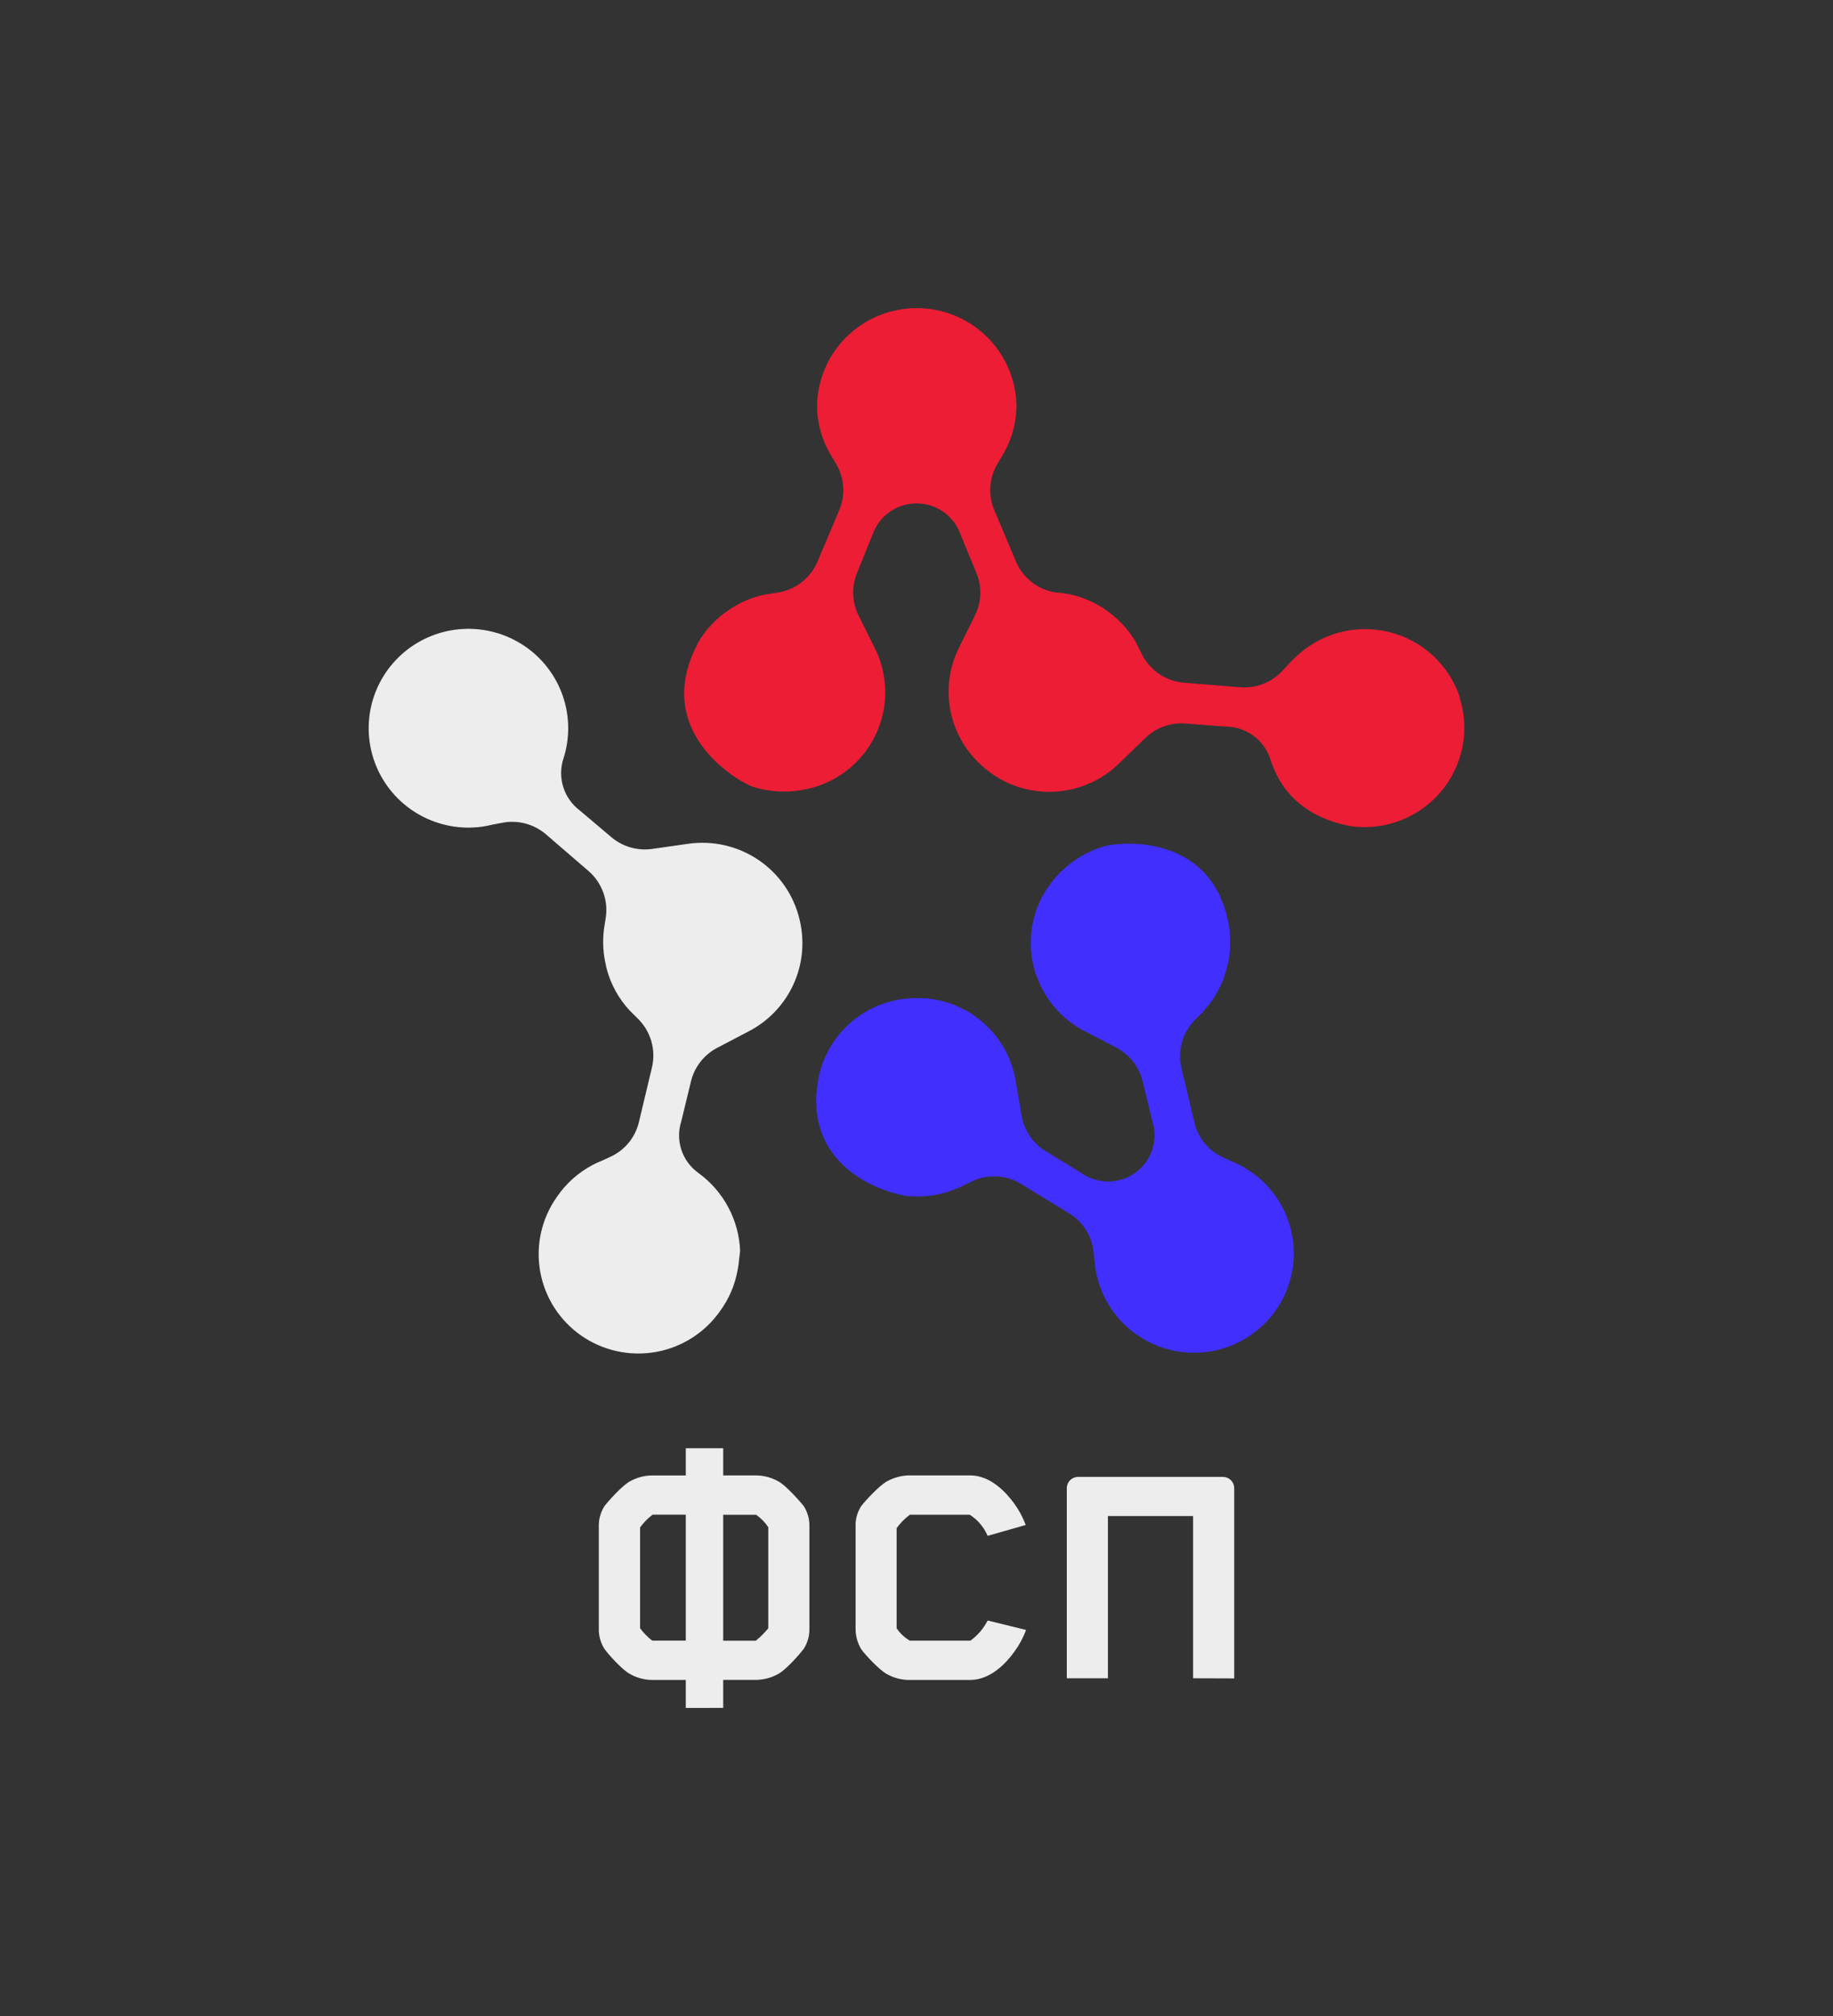 <svg width="271" height="298" viewBox="0 0 271 298" fill="none" xmlns="http://www.w3.org/2000/svg">
<rect x="0" y="0" width="271" height="298" fill="#333333" stroke="none"/>
<path d="M103.235 173.366C102.062 172.52 101.188 171.325 100.737 169.954C100.287 168.582 100.283 167.104 100.728 165.731L102.162 159.819C102.418 158.779 102.891 157.805 103.549 156.96C104.207 156.114 105.037 155.416 105.984 154.91L110.692 152.445C113.597 150.941 115.916 148.516 117.284 145.554C118.652 142.591 118.991 139.259 118.248 136.083L118.182 135.789C117.31 132.233 115.138 129.128 112.09 127.082C109.043 125.037 105.338 124.198 101.702 124.728L96.435 125.481C95.364 125.634 94.273 125.56 93.233 125.263C92.193 124.966 91.228 124.453 90.401 123.758L85.748 119.82C84.593 118.959 83.735 117.762 83.293 116.394C82.852 115.025 82.849 113.555 83.284 112.184C84.275 109.149 84.246 105.875 83.203 102.857C82.16 99.839 80.158 97.242 77.501 95.458C74.844 93.674 71.676 92.8 68.477 92.969C65.277 93.138 62.219 94.34 59.767 96.394C57.314 98.447 55.599 101.241 54.882 104.351C54.164 107.462 54.483 110.721 55.79 113.635C57.098 116.549 59.322 118.96 62.127 120.503C64.932 122.046 68.165 122.637 71.337 122.187C71.852 122.111 72.356 122.001 72.859 121.881L74.228 121.62C75.365 121.396 76.538 121.432 77.659 121.725C78.78 122.017 79.819 122.56 80.7 123.31L87.029 128.764C87.996 129.608 88.735 130.681 89.177 131.884C89.619 133.086 89.75 134.381 89.558 135.647L89.405 136.607L89.274 137.447V137.523C89.068 139.274 89.179 141.047 89.602 142.759C89.602 142.857 89.602 142.955 89.679 143.043V143.152C90.286 145.473 91.459 147.609 93.095 149.369C93.292 149.576 93.49 149.773 93.698 149.969L94.387 150.656C95.298 151.576 95.96 152.711 96.31 153.955C96.661 155.198 96.689 156.51 96.391 157.768L94.464 165.851C94.199 166.974 93.679 168.022 92.945 168.915C92.21 169.807 91.28 170.52 90.226 170.999L89.044 171.544C88.561 171.732 88.089 171.947 87.631 172.188C85.477 173.321 83.641 174.97 82.287 176.987C80.051 180.181 79.18 184.129 79.866 187.963C80.552 191.796 82.739 195.201 85.945 197.429C89.151 199.656 93.114 200.524 96.963 199.84C100.811 199.157 104.229 196.979 106.465 193.785C107.789 191.978 108.677 189.892 109.061 187.688C109.161 187.191 109.23 186.688 109.269 186.183L109.422 184.896C109.334 182.633 108.732 180.419 107.66 178.422C106.589 176.424 105.075 174.696 103.235 173.366Z" fill="#EDEDED"/>
<path d="M215.851 103.127C215.075 100.759 213.707 98.626 211.877 96.929C210.046 95.232 207.813 94.025 205.386 93.424C202.959 92.822 200.418 92.844 198.003 93.488C195.587 94.132 193.375 95.377 191.574 97.106C191.191 97.45 190.825 97.814 190.479 98.197L189.592 99.157C188.807 100.004 187.84 100.662 186.763 101.084C185.686 101.505 184.527 101.678 183.373 101.589L175.051 100.913C173.757 100.806 172.511 100.374 171.431 99.657C170.351 98.939 169.471 97.96 168.875 96.812L168.437 95.95C168.305 95.688 168.185 95.437 168.043 95.197V95.121C167.178 93.58 166.039 92.209 164.681 91.074L164.462 90.9L164.363 90.812C162.5 89.299 160.293 88.261 157.936 87.791H157.848L157.005 87.649L156.03 87.573C154.75 87.364 153.545 86.835 152.526 86.036C151.507 85.237 150.708 84.193 150.205 83.002L146.985 75.367C146.542 74.3 146.347 73.148 146.415 71.995C146.483 70.843 146.813 69.721 147.38 68.713L148.026 67.623C148.303 67.186 148.555 66.739 148.781 66.281C149.773 64.276 150.286 62.07 150.281 59.834C150.177 56.008 148.577 52.374 145.824 49.705C143.07 47.035 139.379 45.542 135.537 45.542C131.695 45.542 128.004 47.035 125.25 49.705C122.497 52.374 120.897 56.008 120.793 59.834C120.788 62.07 121.301 64.276 122.293 66.281C122.526 66.739 122.778 67.186 123.048 67.623L123.694 68.713C124.261 69.721 124.591 70.843 124.659 71.995C124.727 73.148 124.532 74.3 124.089 75.367L120.869 83.002C120.37 84.188 119.578 85.228 118.567 86.027C117.556 86.826 116.36 87.357 115.088 87.573L114.135 87.726L113.281 87.867H113.204C111.463 88.209 109.8 88.867 108.298 89.809L108.079 89.951C108.035 89.97 107.995 89.995 107.959 90.027C105.928 91.324 104.253 93.105 103.086 95.208V95.285C102.955 95.525 102.823 95.786 102.703 96.037C96.724 108.821 109.81 115.911 111.463 116.348C113.483 116.955 115.606 117.145 117.702 116.905C119.798 116.665 121.822 116 123.651 114.951L123.924 114.777C127.044 112.848 129.327 109.827 130.324 106.307C131.321 102.787 130.96 99.022 129.312 95.754L126.925 90.954C126.447 89.987 126.181 88.93 126.143 87.853C126.106 86.775 126.297 85.702 126.706 84.704L128.983 79.076C129.444 77.715 130.322 76.533 131.492 75.696C132.663 74.858 134.068 74.408 135.51 74.408C136.951 74.408 138.356 74.858 139.527 75.696C140.698 76.533 141.575 77.715 142.036 79.076L144.357 84.704C144.767 85.701 144.961 86.774 144.925 87.851C144.889 88.929 144.625 89.986 144.149 90.954L141.795 95.71C140.328 98.636 139.887 101.967 140.542 105.171C141.197 108.376 142.91 111.27 145.409 113.392L145.639 113.599C147.552 115.206 149.846 116.3 152.302 116.777C154.759 117.254 157.297 117.099 159.677 116.326C161.859 115.632 163.844 114.432 165.469 112.824L169.291 109.127C170.061 108.364 170.986 107.775 172.005 107.398C173.023 107.022 174.11 106.868 175.193 106.945L181.281 107.403C182.722 107.422 184.121 107.887 185.284 108.733C186.448 109.579 187.318 110.765 187.775 112.126C188.706 114.984 191.06 120.471 199.678 122.118C202.155 122.467 204.681 122.182 207.017 121.291C209.354 120.4 211.424 118.931 213.034 117.023C214.644 115.115 215.74 112.831 216.22 110.385C216.699 107.938 216.546 105.411 215.774 103.04L215.851 103.127Z" fill="#EC1D35"/>
<path d="M162.626 125.288C160.629 125.974 158.795 127.063 157.241 128.488C155.686 129.913 154.444 131.642 153.592 133.567C153.592 133.666 153.504 133.764 153.471 133.862C152.099 137.251 152.043 141.028 153.315 144.456C154.586 147.885 157.093 150.718 160.348 152.405L165.068 154.87C166.023 155.375 166.86 156.075 167.524 156.925C168.189 157.774 168.665 158.754 168.922 159.801L170.368 165.713C170.809 167.084 170.805 168.56 170.356 169.929C169.906 171.298 169.035 172.491 167.864 173.337C166.694 174.183 165.286 174.64 163.84 174.642C162.394 174.644 160.984 174.191 159.812 173.348L154.61 170.163C153.688 169.602 152.895 168.854 152.284 167.967C151.672 167.079 151.256 166.073 151.062 165.014L150.164 159.79C149.631 156.565 148.031 153.61 145.618 151.394C143.206 149.179 140.119 147.83 136.849 147.562H136.531C132.867 147.298 129.236 148.406 126.349 150.67C123.463 152.934 121.529 156.19 120.927 159.801C118.847 172.235 130.071 176.282 134.418 176.838H134.823C137.225 176.975 139.624 176.522 141.809 175.519H141.886L142.653 175.137L143.518 174.701C144.676 174.119 145.964 173.84 147.261 173.889C148.558 173.939 149.82 174.316 150.931 174.984L158.06 179.347C159.05 179.946 159.889 180.762 160.514 181.734C161.138 182.706 161.531 183.807 161.662 184.954L161.815 186.241C161.85 186.757 161.912 187.27 162.002 187.779C162.43 190.237 163.48 192.547 165.052 194.489C166.624 196.432 168.667 197.943 170.988 198.881C173.31 199.82 175.832 200.153 178.319 199.851C180.805 199.55 183.174 198.622 185.201 197.156C187.228 195.69 188.846 193.734 189.904 191.472C190.962 189.21 191.424 186.717 191.247 184.228C191.07 181.739 190.26 179.336 188.892 177.246C187.525 175.155 185.645 173.446 183.431 172.279C182.971 172.039 182.5 171.832 182.018 171.635L180.836 171.09C179.783 170.612 178.854 169.901 178.119 169.01C177.385 168.12 176.865 167.074 176.598 165.953L174.671 157.859C174.374 156.602 174.402 155.289 174.752 154.046C175.103 152.802 175.764 151.667 176.675 150.747L177.365 150.06C177.573 149.864 177.77 149.667 177.967 149.46V149.395C179.173 148.103 180.131 146.602 180.792 144.966L180.891 144.715V144.595C181.76 142.362 182.069 139.95 181.789 137.571V137.483C179.839 123.27 165.779 124.121 162.626 125.288Z" fill="#402FFF"/>
<path d="M101.391 252.458V248.313H96.302C95.143 248.287 94.01 247.962 93.014 247.369C91.918 246.726 89.977 244.593 89.378 243.747C88.787 242.831 88.493 241.758 88.532 240.67V225.728C88.487 224.626 88.782 223.537 89.378 222.608C89.977 221.828 91.918 219.68 93.014 219.032C94.011 218.442 95.144 218.119 96.302 218.093H101.391V214.068H106.923V218.085H111.89C113.048 218.117 114.179 218.44 115.179 219.025C116.275 219.672 118.169 221.805 118.819 222.6C119.413 223.53 119.708 224.619 119.665 225.72V240.662C119.702 241.75 119.408 242.823 118.819 243.739C118.169 244.585 116.275 246.718 115.179 247.362C114.18 247.949 113.049 248.273 111.89 248.305H106.923V252.45L101.391 252.458ZM96.424 242.507H101.391V223.891H96.475C95.773 224.43 95.153 225.065 94.631 225.778V240.67C95.138 241.364 95.742 241.983 96.424 242.507ZM113.585 225.739C113.106 225.022 112.499 224.4 111.792 223.903H106.923V242.518H111.742C112.418 241.971 113.036 241.356 113.585 240.682V225.739Z" fill="#EDEDED"/>
<path d="M146.015 227.016C145.47 225.735 144.549 224.648 143.373 223.897H134.518C133.769 224.456 133.109 225.125 132.561 225.881V240.676C133.063 241.429 133.733 242.058 134.518 242.512H143.471C144.544 241.734 145.416 240.713 146.015 239.533L151.695 240.925C151.283 242.058 150.713 243.126 150 244.099C148.802 245.788 146.477 248.319 143.424 248.319H134.268C133.109 248.286 131.978 247.961 130.979 247.375C129.934 246.732 128.039 244.747 127.343 243.803C126.78 242.875 126.486 241.81 126.493 240.726V225.675C126.448 224.586 126.745 223.511 127.343 222.598C127.938 221.818 129.883 219.72 131.03 219.022C132.018 218.455 133.128 218.132 134.268 218.083H143.428C146.465 218.083 148.759 220.613 149.953 222.251C150.661 223.223 151.231 224.287 151.648 225.413L146.015 227.016Z" fill="#EDEDED"/>
<path d="M176.393 248.071V224.093H163.8V248.071H157.721V219.96C157.723 219.521 157.899 219.101 158.21 218.79C158.522 218.48 158.944 218.305 159.384 218.303H180.809C181.249 218.305 181.671 218.48 181.983 218.79C182.295 219.101 182.471 219.521 182.473 219.96V248.09L176.393 248.071Z" fill="#EDEDED"/>
</svg>
